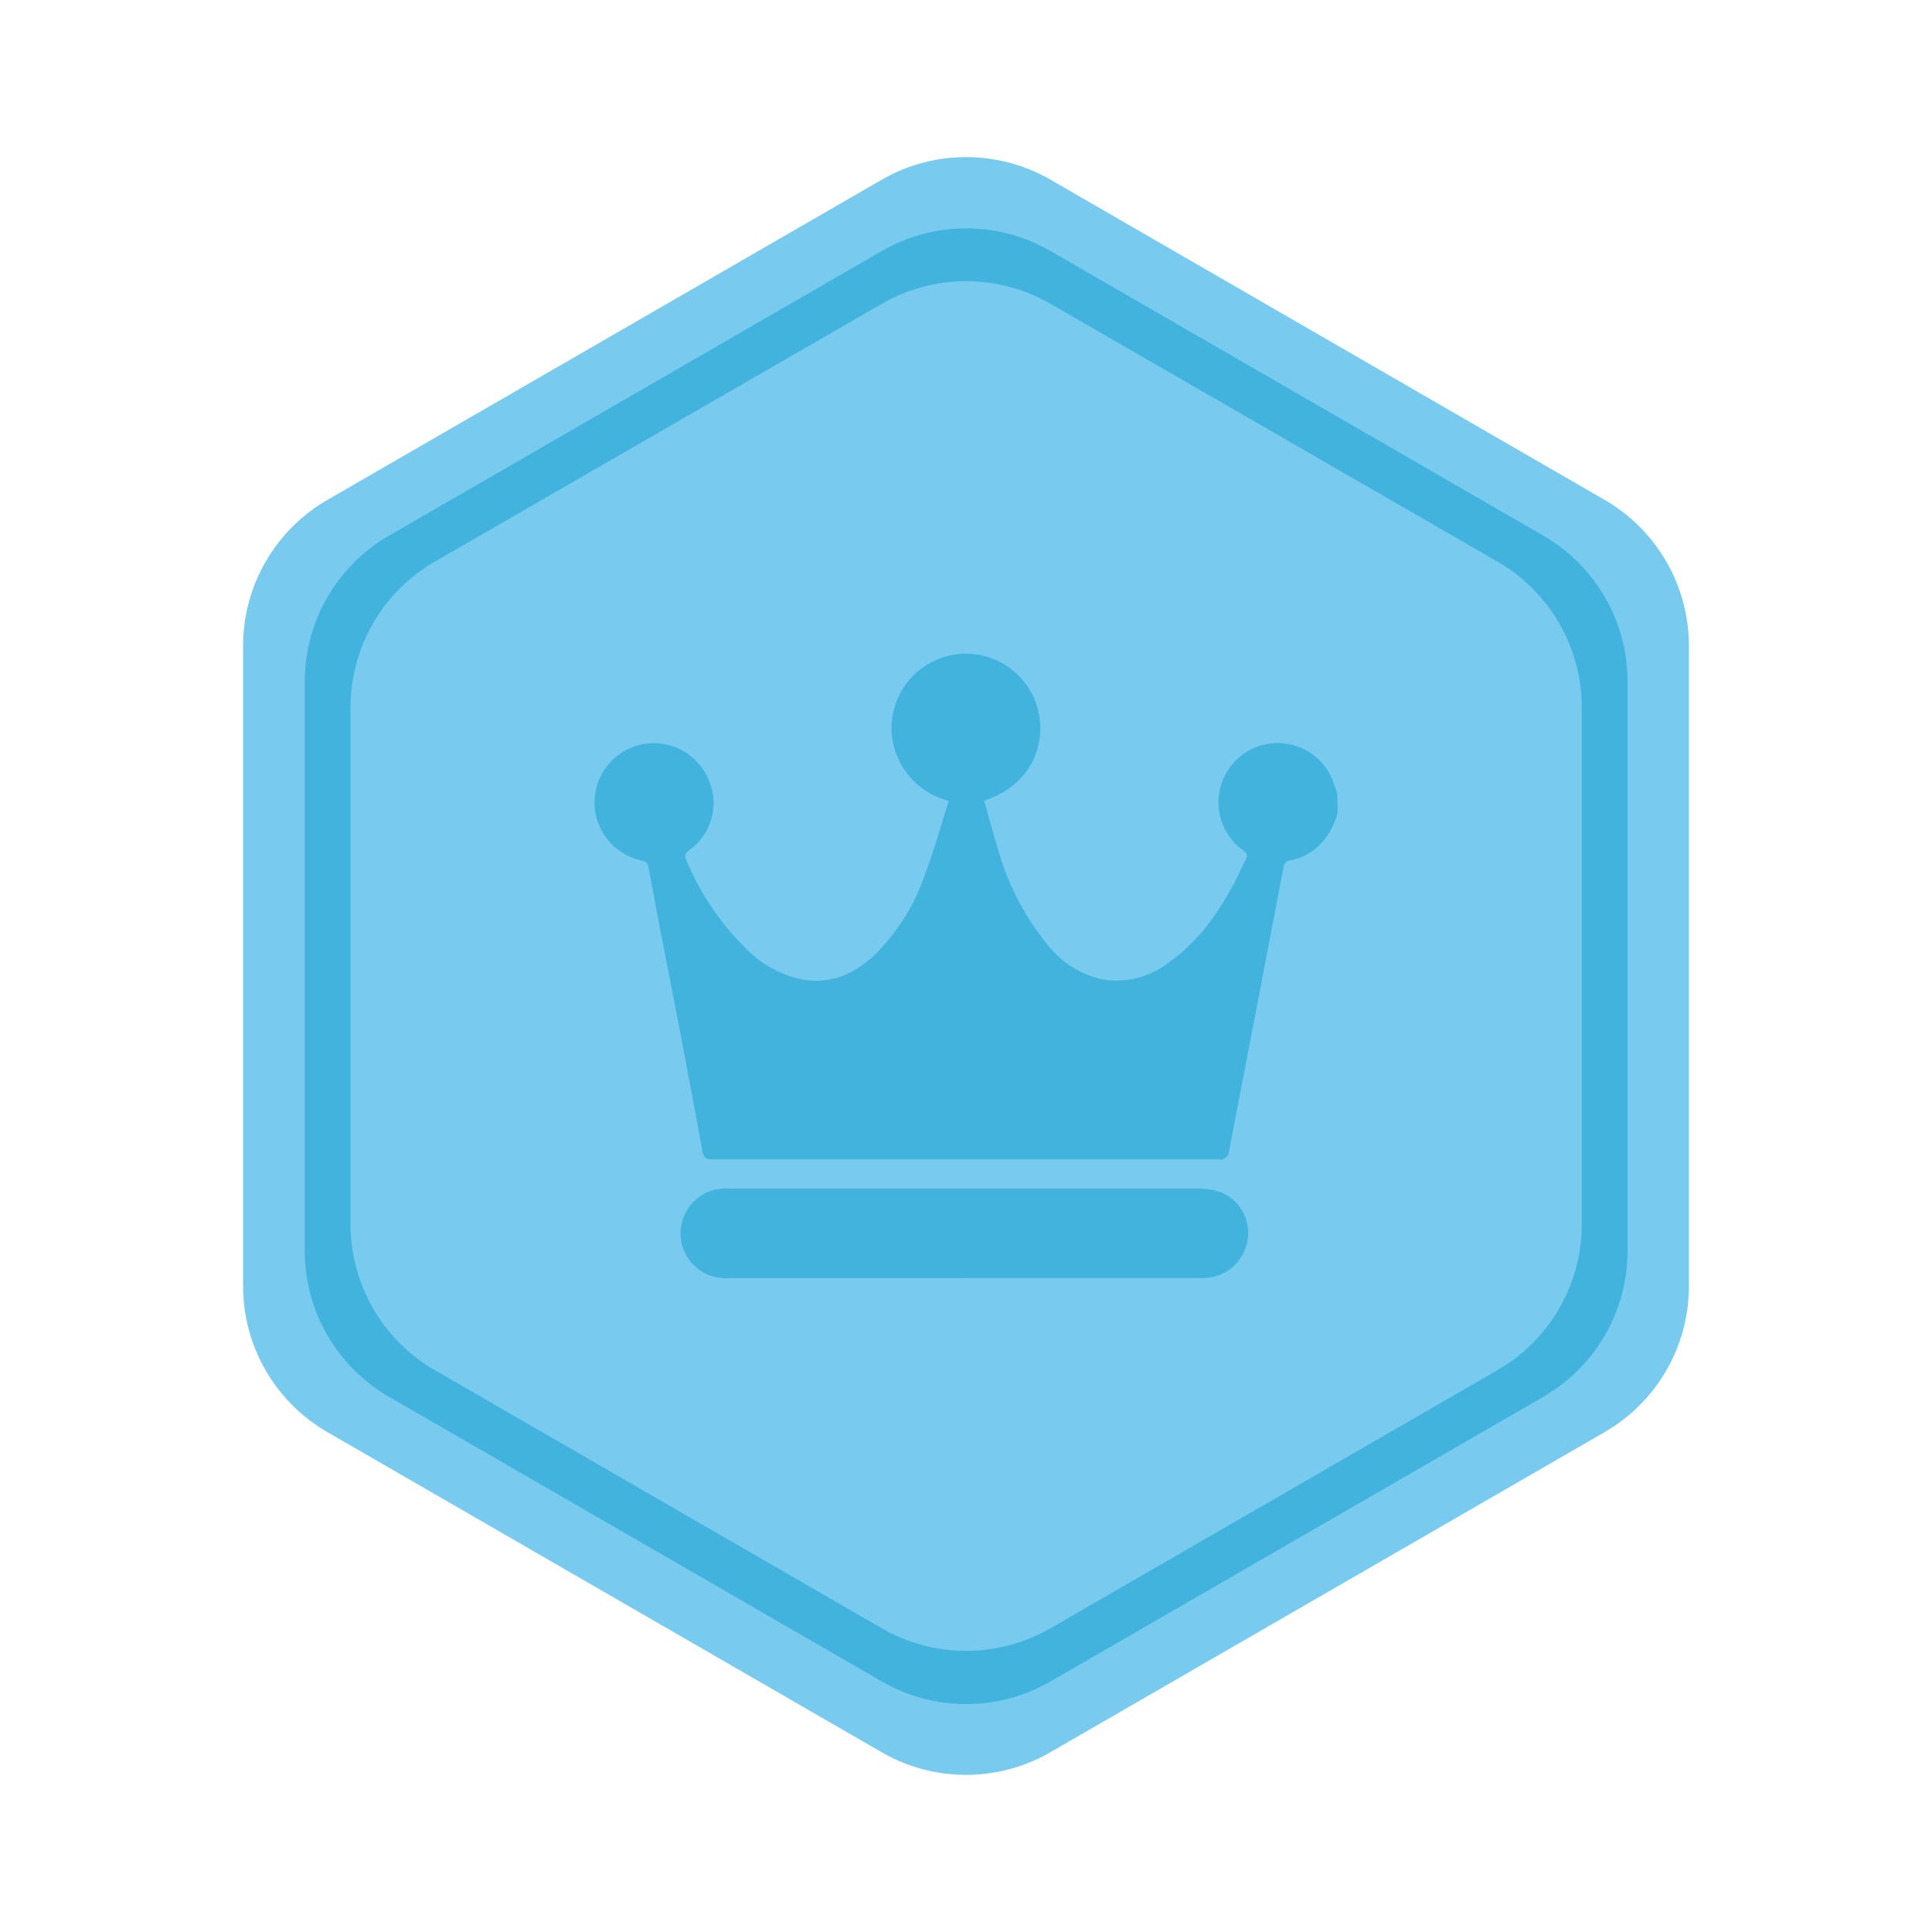 <?xml version="1.0" encoding="UTF-8"?><svg id="a" xmlns="http://www.w3.org/2000/svg" viewBox="0 0 257.9 257.9"><defs><style>.e{fill:#e8a715;}.f{fill:#42b3dd;}.g{fill:#78cbef;}.h{fill:#f8b913;}</style></defs><g id="b"><g id="c"><g id="d"><path class="h" d="M219.45,168.23V89.68c0-8.04-4.29-15.46-11.25-19.48L140.2,30.92c-6.96-4.01-15.54-4.01-22.5,0L49.7,70.2c-6.96,4.02-11.25,11.44-11.25,19.48v78.55c0,8.04,4.29,15.46,11.25,19.48l68,39.27c6.96,4.02,15.54,4.02,22.5,0l68-39.27c6.96-4.02,11.25-11.44,11.25-19.48Z"/><path class="e" d="M215.03,165.65V92.25c0-8.04-4.29-15.46-11.25-19.48l-63.56-36.69c-6.96-4.02-15.54-4.02-22.5,0l-63.56,36.69c-6.96,4.02-11.25,11.44-11.25,19.48v73.4c0,8.04,4.29,15.46,11.25,19.48l63.56,36.7c6.96,4.02,15.54,4.02,22.5,0l63.56-36.7c6.96-4.02,11.25-11.44,11.25-19.48Z"/><path class="h" d="M208.79,162.05V95.85c0-8.03-4.28-15.46-11.24-19.48l-57.33-33.1c-6.96-4.01-15.54-4.01-22.5,0l-57.33,33.1c-6.96,4.02-11.24,11.45-11.24,19.48v66.2c0,8.04,4.28,15.46,11.24,19.48l57.33,33.1c6.96,4.02,15.54,4.02,22.5,0l57.33-33.1c6.96-4.02,11.24-11.44,11.24-19.48Z"/><path class="g" d="M225.45,171.69V86.21c0-8.04-4.29-15.46-11.25-19.48L140.22,23.98c-6.96-4.01-15.54-4.01-22.5,0L43.72,66.72c-6.97,4.02-11.27,11.45-11.27,19.49v85.48c0,8.04,4.29,15.46,11.25,19.48l74,42.74c6.96,4.02,15.54,4.02,22.5,0l74-42.74c6.96-4.02,11.25-11.44,11.25-19.48Z"/><path class="f" d="M217.26,166.98V90.98c0-8.04-4.29-15.46-11.25-19.48l-65.79-38c-6.96-4.02-15.54-4.02-22.5,0L51.93,71.5c-6.96,4.02-11.25,11.44-11.25,19.48v76c0,8.04,4.29,15.46,11.25,19.48l65.79,38c6.96,4.02,15.54,4.02,22.5,0l65.79-38c6.96-4.02,11.25-11.44,11.25-19.48Z"/><path class="g" d="M211.15,163.41V94.49c.01-8.05-4.27-15.49-11.24-19.51l-59.69-34.43c-6.96-4.02-15.54-4.02-22.5,0l-59.69,34.43c-6.97,4.02-11.25,11.46-11.24,19.51v68.92c0,8.04,4.28,15.46,11.24,19.48l59.69,34.47c6.96,4.01,15.54,4.01,22.5,0l59.69-34.47c6.96-4.02,11.25-11.44,11.24-19.48Z"/><path class="f" d="M178.56,108.42c-.4,1.74-1.3,3.32-2.59,4.56-1.02,.94-2.29,1.58-3.65,1.86-.55,0-1,.45-1,1-2.21,11.63-4.45,23.26-6.7,34.89-.21,1.14-.39,2.29-.67,3.41-.06,.25-.45,.45-.72,.62-.12,.07-.32,0-.48,0H95.15c-.84,0-1.2-.13-1.38-1.07-1.63-8.92-3.32-17.83-5.08-26.71-.73-3.76-1.45-7.52-2.14-11.29-.11-.62-.49-.74-1-.85-4.26-.95-6.95-5.18-5.99-9.45s5.18-6.95,9.45-5.99c2.62,.59,4.77,2.47,5.7,4.99,1.3,3.27,.21,7-2.65,9.05-.67,.49-.71,.8-.38,1.54,1.82,4.31,4.47,8.22,7.78,11.53,1.98,2.06,4.51,3.51,7.29,4.18,3.83,.79,7.06-.5,9.84-3.06,3.15-3.06,5.52-6.83,6.92-11,1.18-3.15,2.08-6.41,3.14-9.71-3.21-.82-5.82-3.15-7-6.25-.79-2.05-.85-4.31-.19-6.4,1.61-5.24,7.16-8.18,12.4-6.57,3.58,1.1,6.23,4.12,6.86,7.81,.69,3.84-.85,9.17-7.34,11.38,.67,2.33,1.26,4.69,2,7,1.36,4.62,3.66,8.91,6.77,12.59,1.77,2.12,4.19,3.61,6.88,4.23,3.18,.58,6.46-.24,9-2.24,4-2.81,6.67-6.68,8.9-10.92,.48-.92,.86-1.88,1.34-2.79,.3-.57,.2-.85-.33-1.24-3.55-2.55-4.35-7.49-1.8-11.04,2.55-3.55,7.49-4.35,11.04-1.8,1.41,1.02,2.45,2.47,2.95,4.13,.11,.37,.25,.73,.37,1.09l.07,2.52Z"/><path class="f" d="M128.97,170.61h-31.58c-3.3,.3-6.22-2.13-6.52-5.43-.3-3.3,2.13-6.22,5.43-6.52,.4-.04,.8-.03,1.19,0h62.37c2.45,0,4.54,.68,5.89,2.84,1.71,2.84,.8,6.52-2.03,8.24-.9,.54-1.92,.84-2.97,.86-10.59,.01-21.19,.01-31.78,0Z"/></g></g></g></svg>